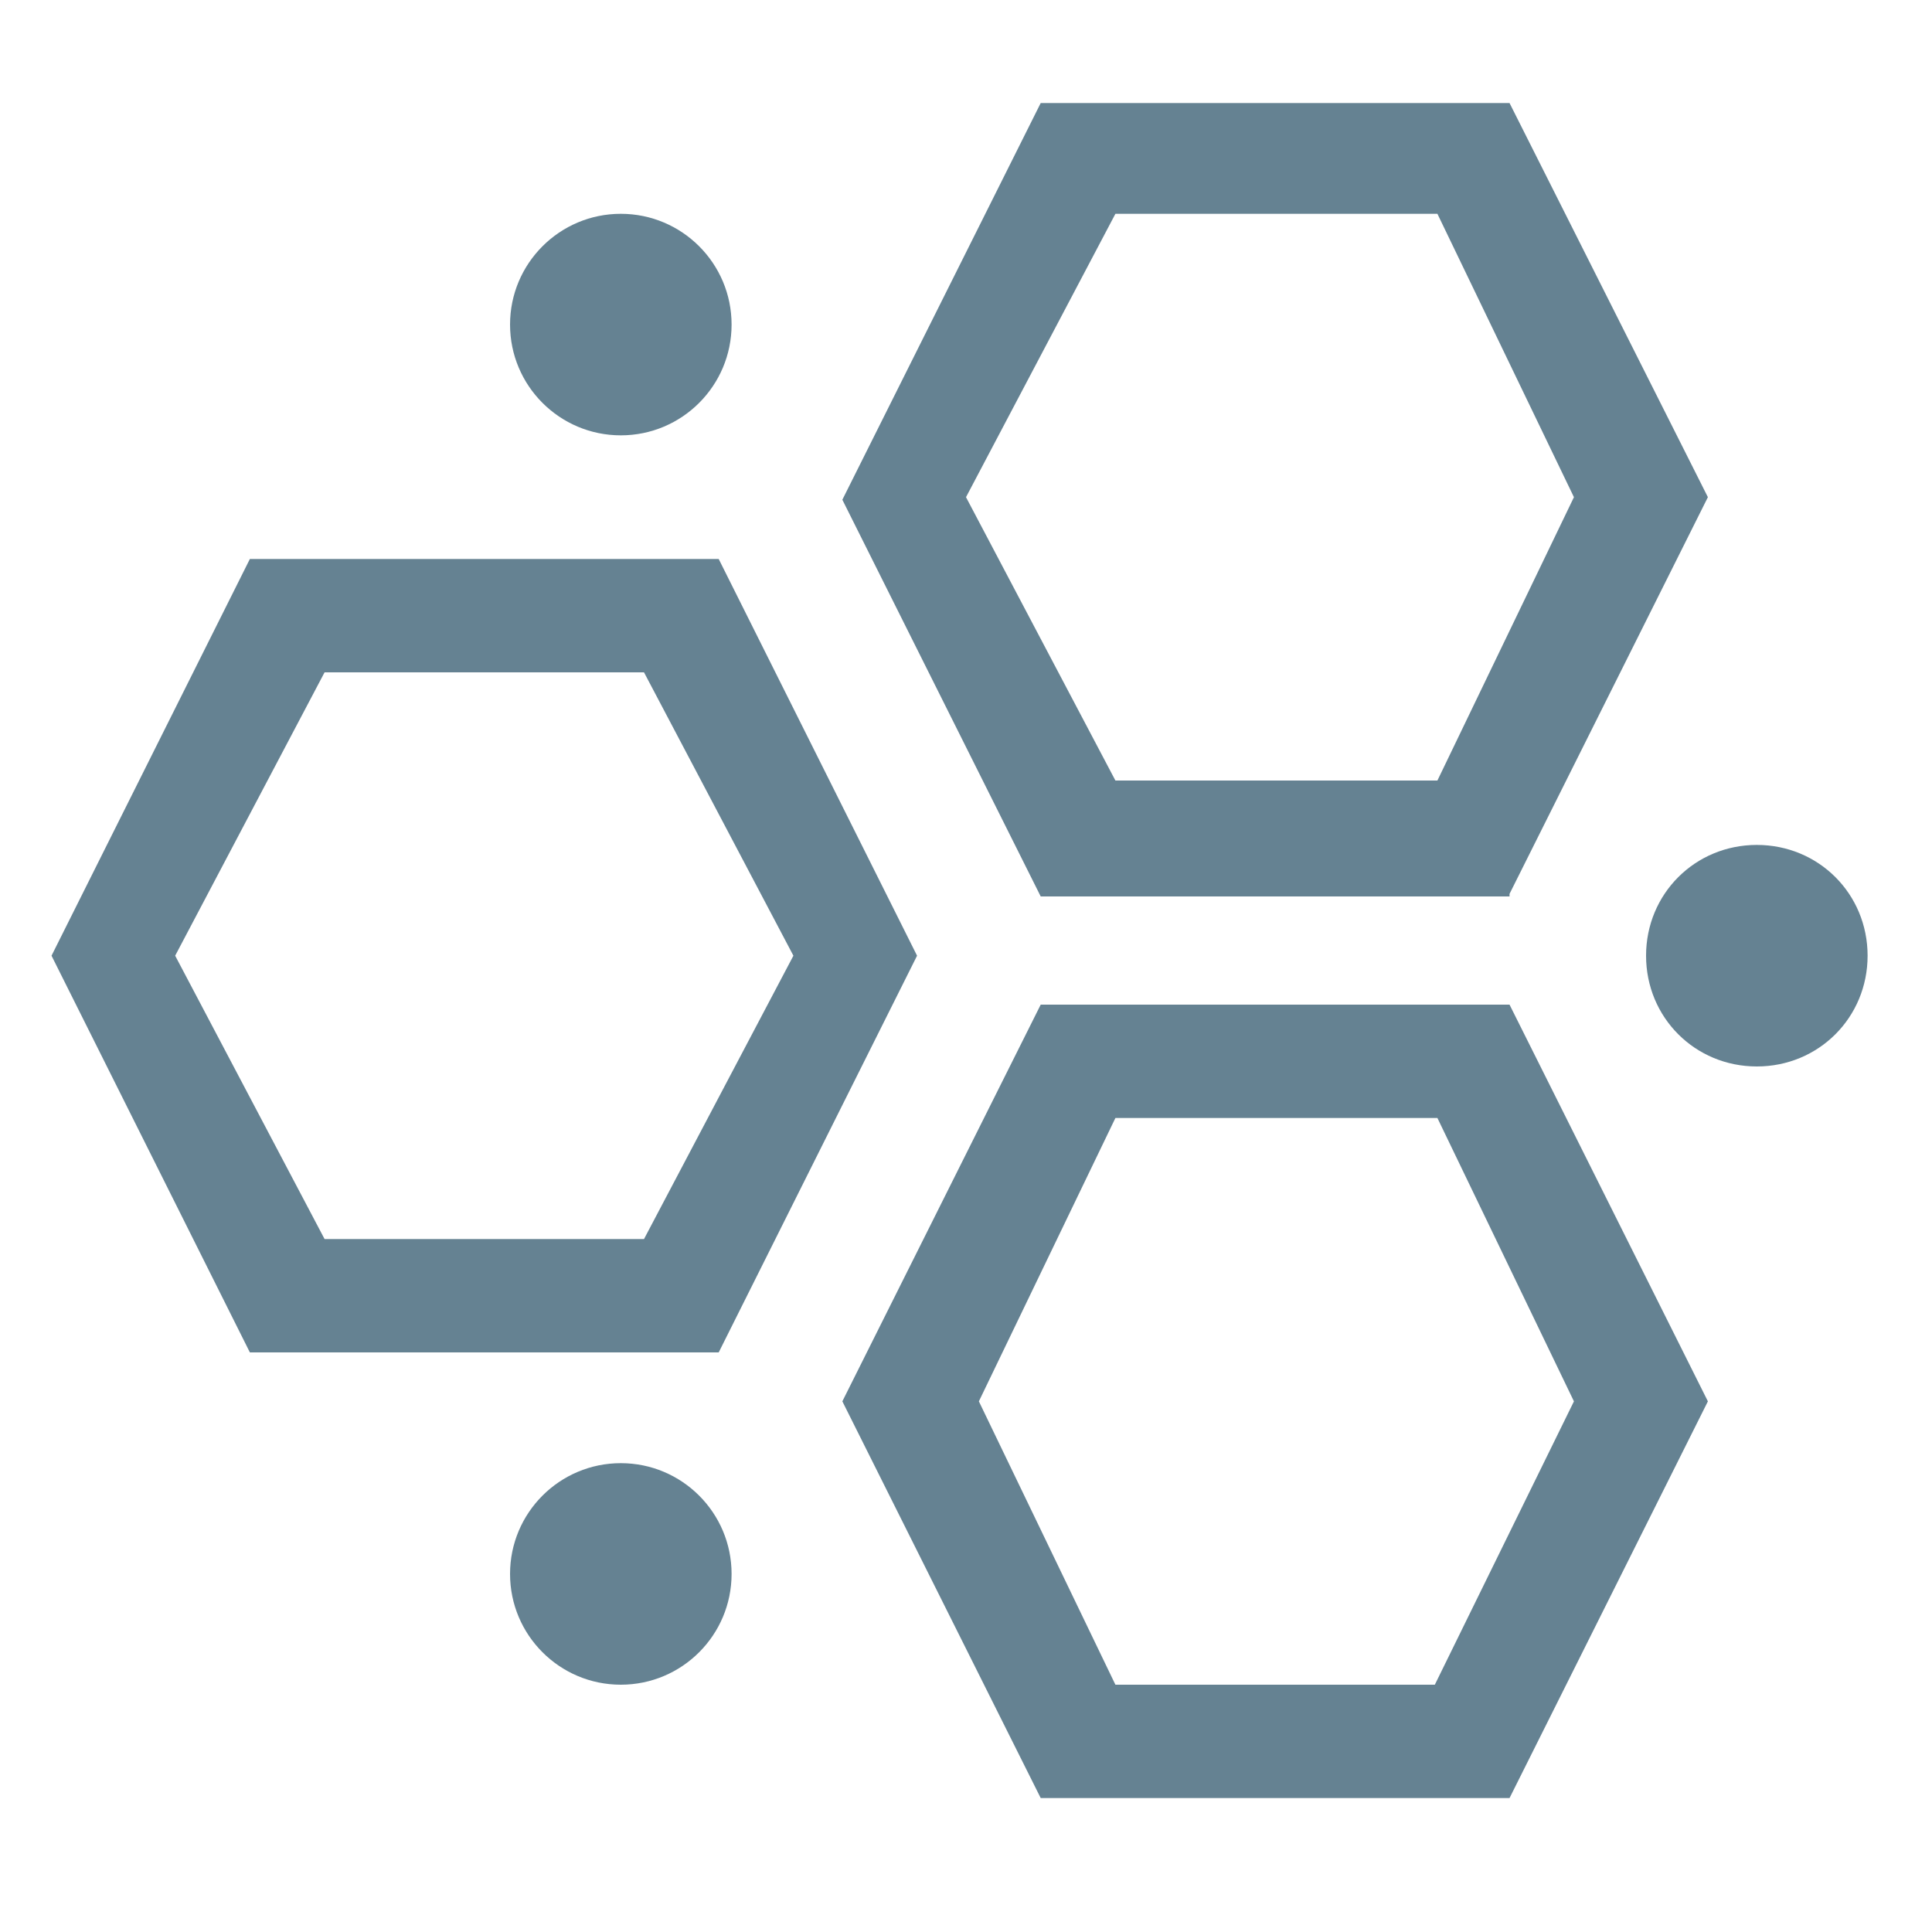 <?xml version="1.0" encoding="utf-8"?>
<!-- Generator: Adobe Illustrator 23.0.3, SVG Export Plug-In . SVG Version: 6.00 Build 0)  -->
<svg version="1.1" id="Layer_1" xmlns="http://www.w3.org/2000/svg" xmlns:xlink="http://www.w3.org/1999/xlink" x="0px" y="0px"
	 viewBox="0 0 75 75" style="enable-background:new 0 0 75 75;" xml:space="preserve">
<style type="text/css">
	.st0{fill:#658292;}
</style>
<g>
	<path class="st0" d="M35.6,37.1l-7.7-15.4H9.7L2,37.1l7.7,15.4h18.2L35.6,37.1z M12.6,48.1l-5.8-11l5.8-11H25l5.8,11l-5.8,11H12.6z
		"/>
	<path class="st0" d="M40.4,39l-7.7,15.4l7.7,15.4h18.2l7.7-15.4L58.6,39H40.4z M55.7,65.4H43.3l-5.3-11l5.3-11h12.5l5.3,11
		L55.7,65.4z"/>
	<path class="st0" d="M58.6,34.7l7.7-15.4L58.6,4H40.4l-7.7,15.4l7.7,15.4H58.6z M43.3,8.3h12.5l5.3,11l-5.3,11H43.3l-5.8-11
		L43.3,8.3z"/>
	<path class="st0" d="M68.2,32.8c-2.4,0-4.3,1.9-4.3,4.3c0,2.4,1.9,4.3,4.3,4.3c2.4,0,4.3-1.9,4.3-4.3
		C72.5,34.7,70.6,32.8,68.2,32.8z"/>
	<circle class="st0" cx="24.1" cy="61.1" r="4.3"/>
	<circle class="st0" cx="24.1" cy="12.6" r="4.3"/>
</g>
</svg>
